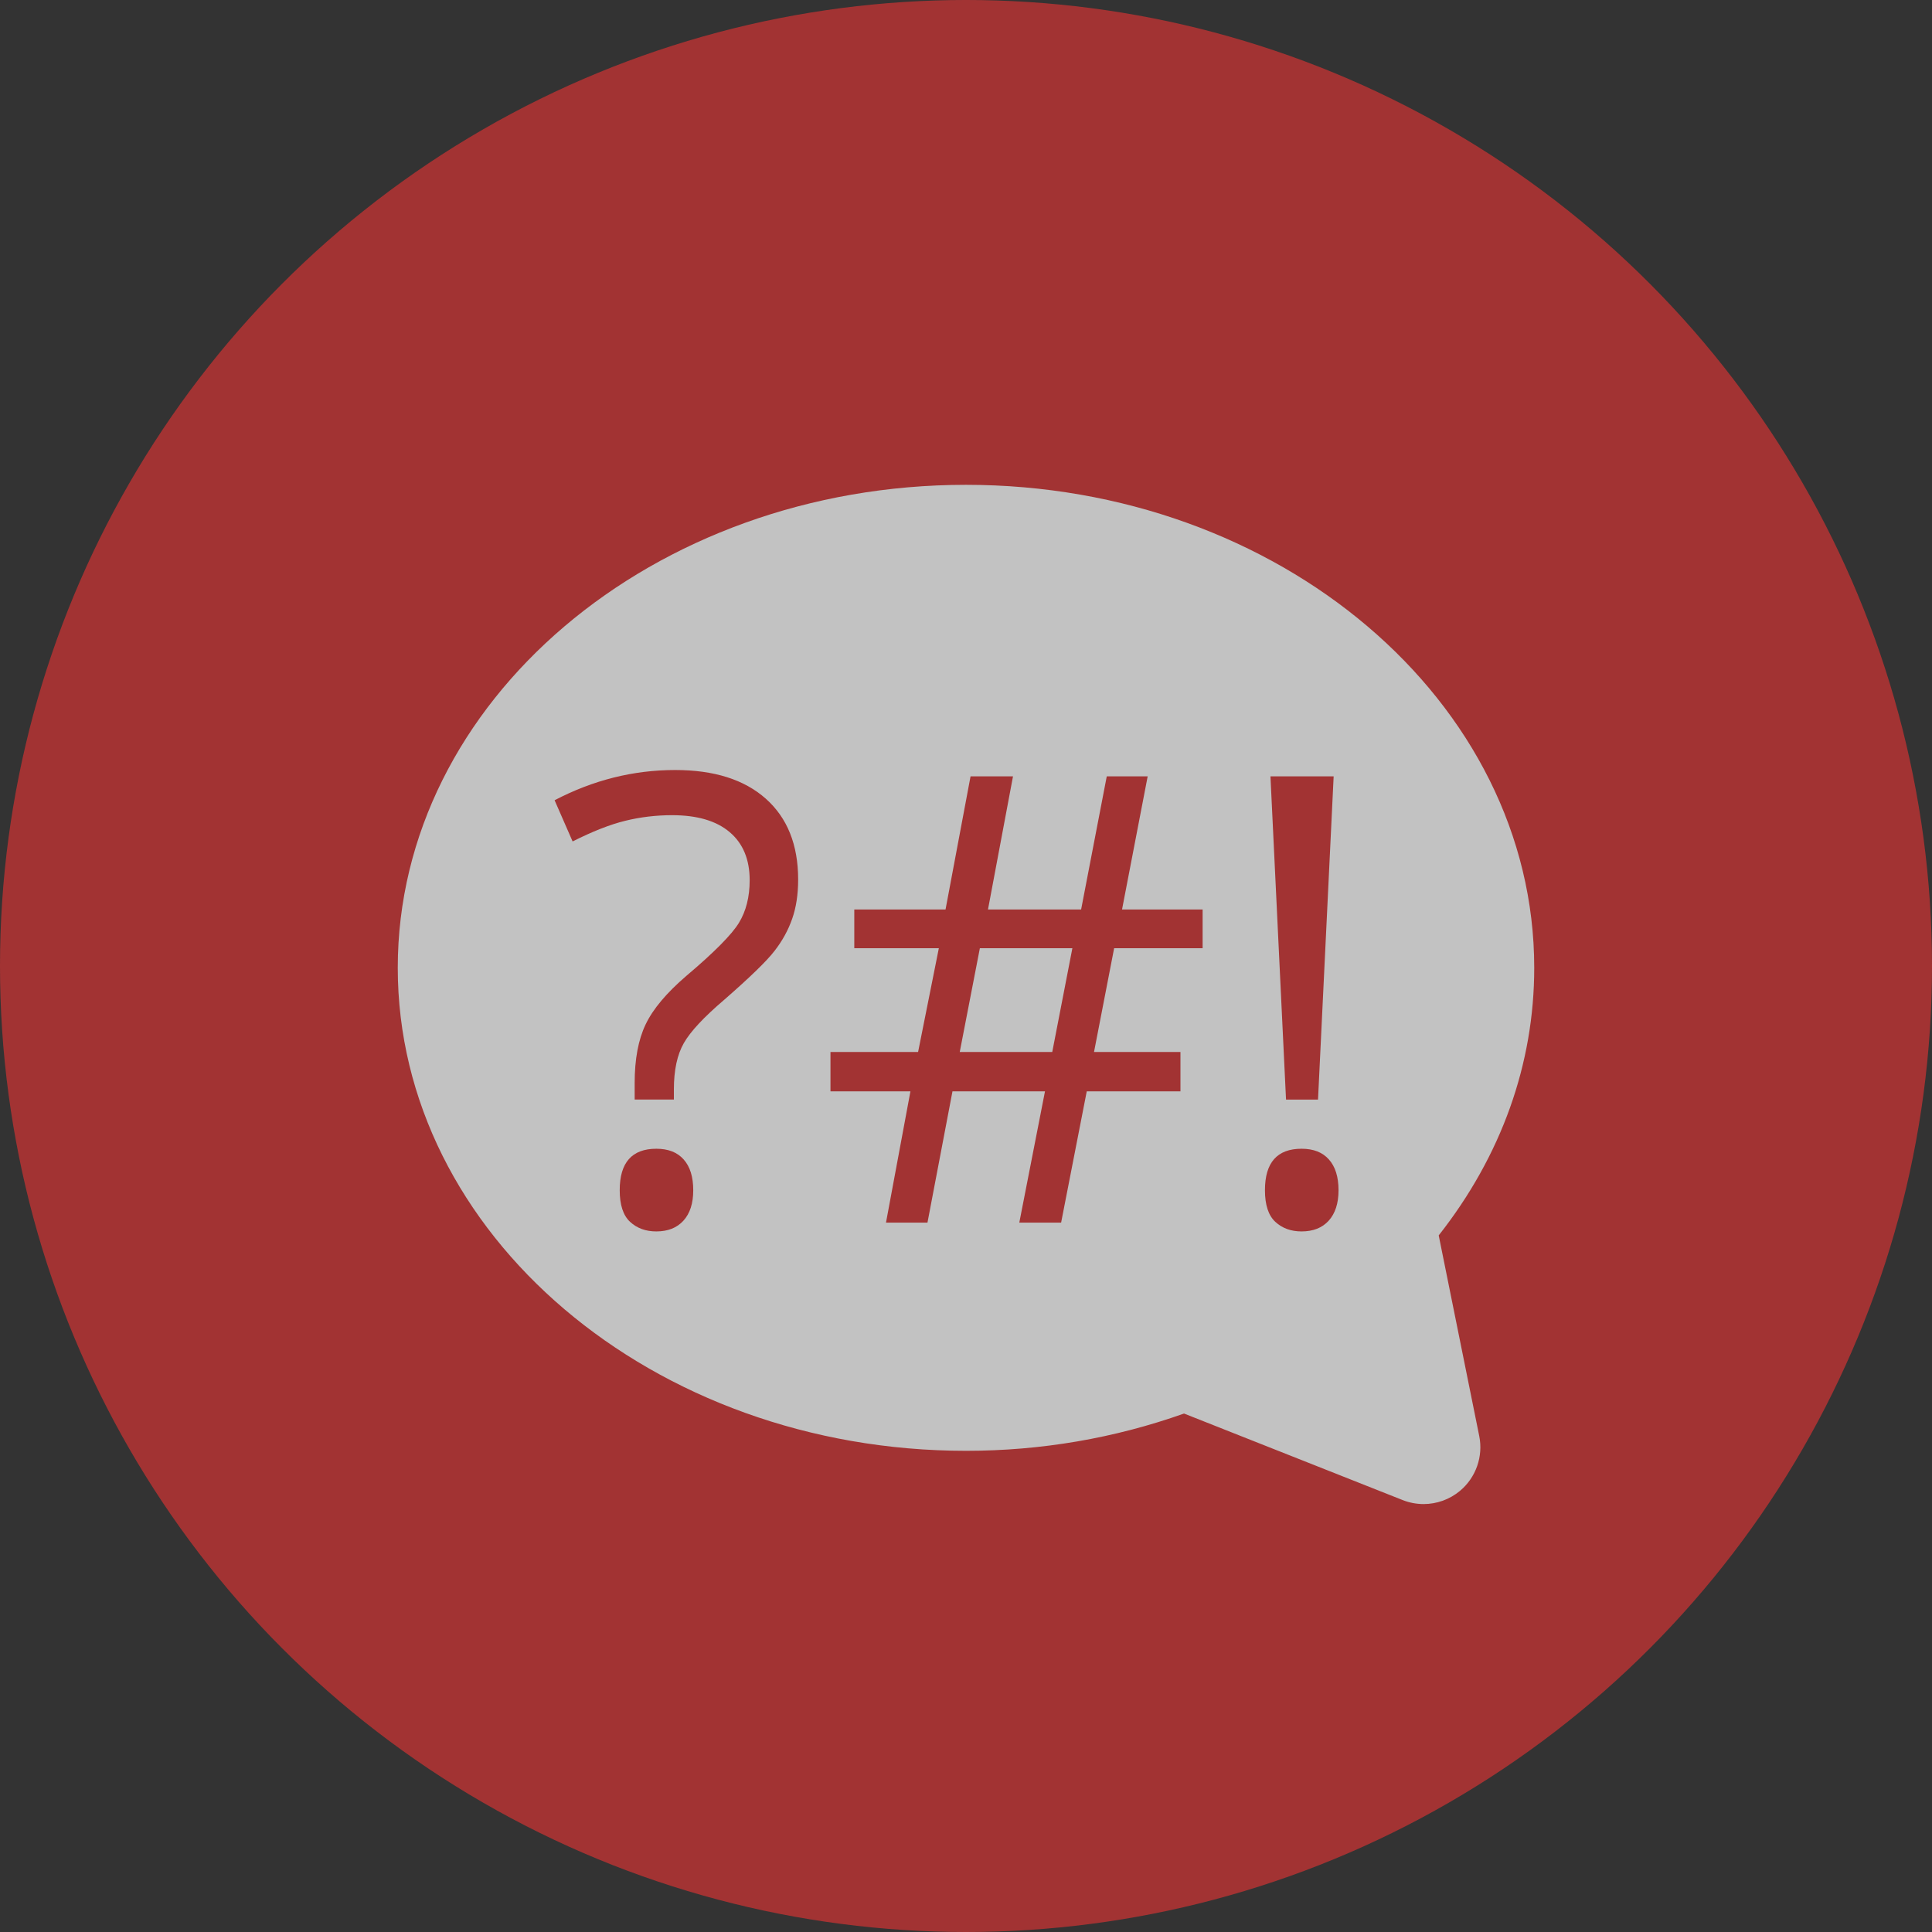 <?xml version="1.0" encoding="utf-8"?>
<!-- Generator: Adobe Illustrator 17.0.0, SVG Export Plug-In . SVG Version: 6.00 Build 0)  -->
<!DOCTYPE svg PUBLIC "-//W3C//DTD SVG 1.1//EN" "http://www.w3.org/Graphics/SVG/1.1/DTD/svg11.dtd">
<svg version="1.1" id="Livello_1" xmlns="http://www.w3.org/2000/svg" xmlns:xlink="http://www.w3.org/1999/xlink" x="0px" y="0px"
	 width="34px" height="34px" viewBox="0 0 34 34" enable-background="new 0 0 34 34" xml:space="preserve">
<rect x="0" y="0" width="34" height="34" fill="#333333" stroke="none"/>
<g opacity="0.7">
	<g>
		<circle fill="#D23333" cx="17" cy="17" r="17"/>
		<path fill="#FFFFFF" d="M25.053,26.469c-0.124,0-0.249-0.023-0.368-0.07l-3.848-1.523c-1.226,0.435-2.515,0.656-3.837,0.656
			c-5.514,0-10-3.813-10-8.5s4.486-8.5,10-8.5s10,3.813,10,8.5c0,1.691-0.579,3.309-1.681,4.709l0.713,3.53
			c0.073,0.359-0.057,0.73-0.338,0.965C25.511,26.389,25.283,26.469,25.053,26.469z"/>
	</g>
	<g>
		<path fill="#D23333" d="M11.169,19.351v-0.29c0-0.419,0.064-0.764,0.193-1.033c0.129-0.271,0.369-0.556,0.72-0.857
			c0.487-0.412,0.794-0.722,0.921-0.929c0.127-0.208,0.19-0.458,0.19-0.752c0-0.365-0.117-0.647-0.352-0.846
			c-0.235-0.199-0.572-0.298-1.013-0.298c-0.283,0-0.559,0.033-0.827,0.099c-0.269,0.066-0.577,0.188-0.924,0.363L9.76,14.083
			c0.677-0.354,1.384-0.532,2.122-0.532c0.684,0,1.216,0.168,1.595,0.505s0.569,0.811,0.569,1.423c0,0.261-0.035,0.491-0.105,0.69
			c-0.069,0.198-0.172,0.387-0.309,0.563c-0.136,0.178-0.43,0.463-0.881,0.857c-0.362,0.308-0.601,0.564-0.717,0.768
			c-0.117,0.204-0.175,0.476-0.175,0.816v0.177h-0.69V19.351z M10.906,20.946c0-0.487,0.215-0.73,0.645-0.73
			c0.208,0,0.368,0.062,0.48,0.188c0.113,0.126,0.169,0.307,0.169,0.543c0,0.229-0.057,0.407-0.172,0.534s-0.274,0.19-0.478,0.19
			c-0.186,0-0.34-0.056-0.462-0.169C10.967,21.39,10.906,21.204,10.906,20.946z"/>
		<path fill="#D23333" d="M19.607,16.687l-0.354,1.826h1.521v0.693h-1.649l-0.451,2.31h-0.736l0.452-2.31h-1.628l-0.44,2.31h-0.73
			l0.43-2.31h-1.407v-0.693h1.542l0.365-1.826h-1.488v-0.682h1.606l0.44-2.342h0.747l-0.44,2.342h1.639l0.451-2.342h0.72
			l-0.451,2.342h1.418v0.682H19.607z M16.89,18.513h1.628l0.354-1.826h-1.628L16.89,18.513z"/>
		<path fill="#D23333" d="M22.261,20.946c0-0.487,0.215-0.73,0.645-0.73c0.208,0,0.368,0.062,0.48,0.188
			c0.113,0.126,0.17,0.307,0.17,0.543c0,0.229-0.058,0.407-0.172,0.534c-0.115,0.127-0.274,0.19-0.479,0.19
			c-0.186,0-0.34-0.056-0.462-0.169C22.322,21.39,22.261,21.204,22.261,20.946z M23.195,19.351h-0.563l-0.274-5.688h1.112
			L23.195,19.351z"/>
	</g>
</g>
</svg>
